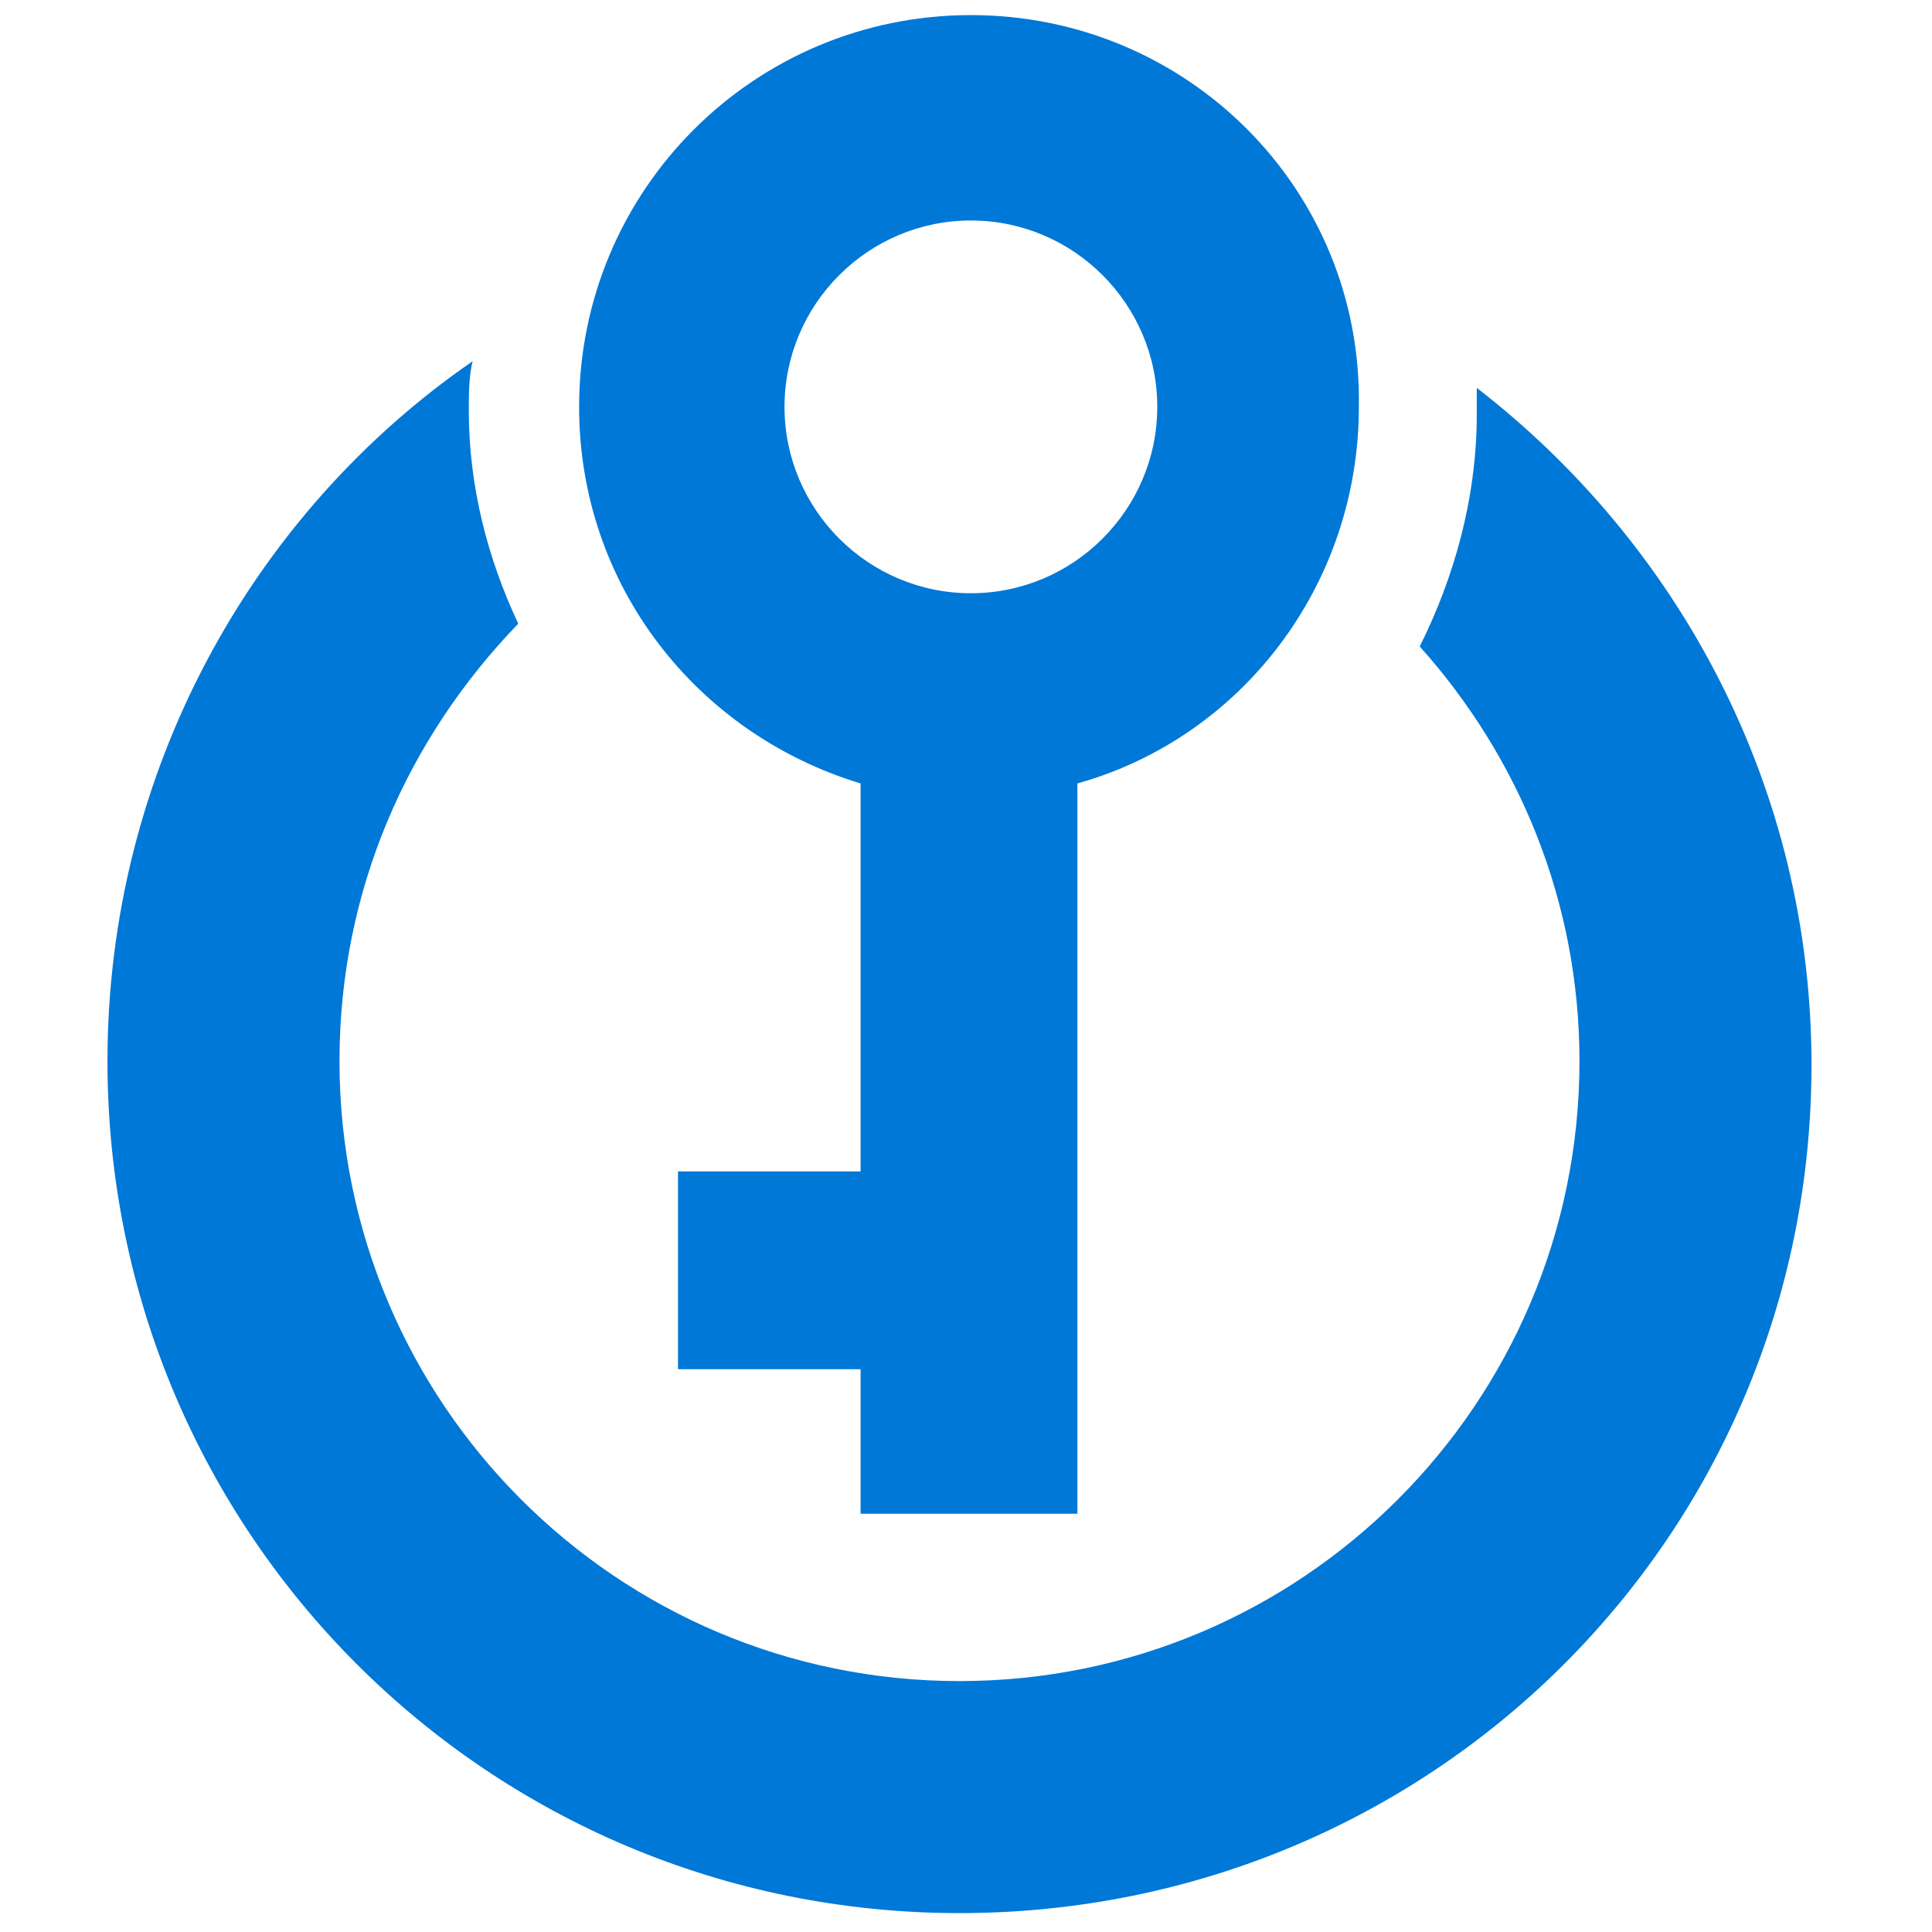 <?xml version="1.0" encoding="UTF-8" standalone="no"?>
<svg
   width="16"
   height="16"
   viewBox="0 0 16 16"
   fill="none"
   version="1.1"
   id="svg4"
   sodipodi:docname="key-vault.svg"
   inkscape:version="1.1 (c68e22c387, 2021-05-23)"
   xmlns:inkscape="http://www.inkscape.org/namespaces/inkscape"
   xmlns:sodipodi="http://sodipodi.sourceforge.net/DTD/sodipodi-0.dtd"
   xmlns="http://www.w3.org/2000/svg"
   xmlns:svg="http://www.w3.org/2000/svg">
  <defs
     id="defs8">
    <clipPath
       id="clip0">
      <rect
         x="35"
         y="-17"
         width="98"
         height="210"
         id="rect1098" />
    </clipPath>
  </defs>
  <sodipodi:namedview
     id="namedview6"
     pagecolor="#ffffff"
     bordercolor="#666666"
     borderopacity="1.0"
     inkscape:pageshadow="2"
     inkscape:pageopacity="0.0"
     inkscape:pagecheckerboard="0"
     showgrid="false"
     inkscape:zoom="27.06"
     inkscape:cx="7.9637842"
     inkscape:cy="8.0192166"
     inkscape:window-width="1500"
     inkscape:window-height="930"
     inkscape:window-x="-6"
     inkscape:window-y="-6"
     inkscape:window-maximized="1"
     inkscape:current-layer="svg4" />
  <g
     id="Layer_1"
     transform="matrix(0.315,0,0,0.315,-16.246,-10.522)">
    <g
       id="Azure" />
    <g
       id="BizTalk_Services"
       transform="translate(37.358,-2500.2)" />
    <g
       id="Key_Vault">
      <g
         id="g10">
        <path
           fill="#0078d7"
           d="m 99.2,61.4 c 0,-7.3 -3.5,-13.7 -8.8,-17.8 0,0.2 0,0.5 0,0.7 0,2.2 -0.6,4.3 -1.5,6.1 2.6,2.9 4.2,6.7 4.2,10.9 0,9 -7.3,16.3 -16.3,16.3 -9,0 -16.3,-7.3 -16.3,-16.3 0,-4.5 1.8,-8.5 4.7,-11.5 -0.8,-1.7 -1.3,-3.6 -1.3,-5.6 0,-0.4 0,-0.9 0.1,-1.3 -5.8,4 -9.6,10.8 -9.6,18.4 0,12.4 10,22.4 22.4,22.4 12.4,0 22.4,-9.9 22.4,-22.3 z"
           id="path4" />
        <g
           id="g8">
          <path
             fill="#0078d7"
             d="m 77.1,33.8 c -5.7,0 -10.3,4.6 -10.3,10.3 0,4.7 3.1,8.6 7.4,9.9 v 10.2 h -4.8 v 5.2 h 4.8 v 3.8 h 5.7 V 54 c 4.3,-1.2 7.4,-5.2 7.4,-9.9 0.1,-5.7 -4.5,-10.3 -10.2,-10.3 z m 0,5.4 c 2.7,0 4.9,2.2 4.9,4.9 0,2.7 -2.2,4.9 -4.9,4.9 -2.7,0 -4.9,-2.2 -4.9,-4.9 0,-2.7 2.2,-4.9 4.9,-4.9 z"
             id="path6" />
        </g>
      </g>
    </g>
  </g>
  <g
     id="paths"
     transform="matrix(0.315,0,0,0.315,-16.246,-10.522)">
    <g
       id="Access_control" />
    <g
       id="Azure_active_directory" />
    <g
       id="API_Management" />
    <g
       id="Azure_automation" />
    <g
       id="Azure_SQL_database" />
    <g
       id="Azure_subscription" />
    <g
       id="Backup_service" />
    <g
       id="Bitbucket_code_source" />
    <g
       id="Azure_cache" />
    <g
       id="Content_delivery_network__x28_CDN_x29_" />
    <g
       id="Cloud_service" />
    <g
       id="CodePlex" />
    <g
       id="Dropbox_code_source" />
    <g
       id="Express_route" />
    <g
       id="Git_repository" />
    <g
       id="GitHub_code" />
    <g
       id="HD_Insight" />
    <g
       id="Health_monitoring" />
    <g
       id="Healthy" />
    <g
       id="BizTalk_hybrid_connection" />
    <g
       id="Hybrid_connection_manager_for_BizTalk_hybrid_connection" />
    <g
       id="Hyper-V_recovery_manager" />
  </g>
</svg>
